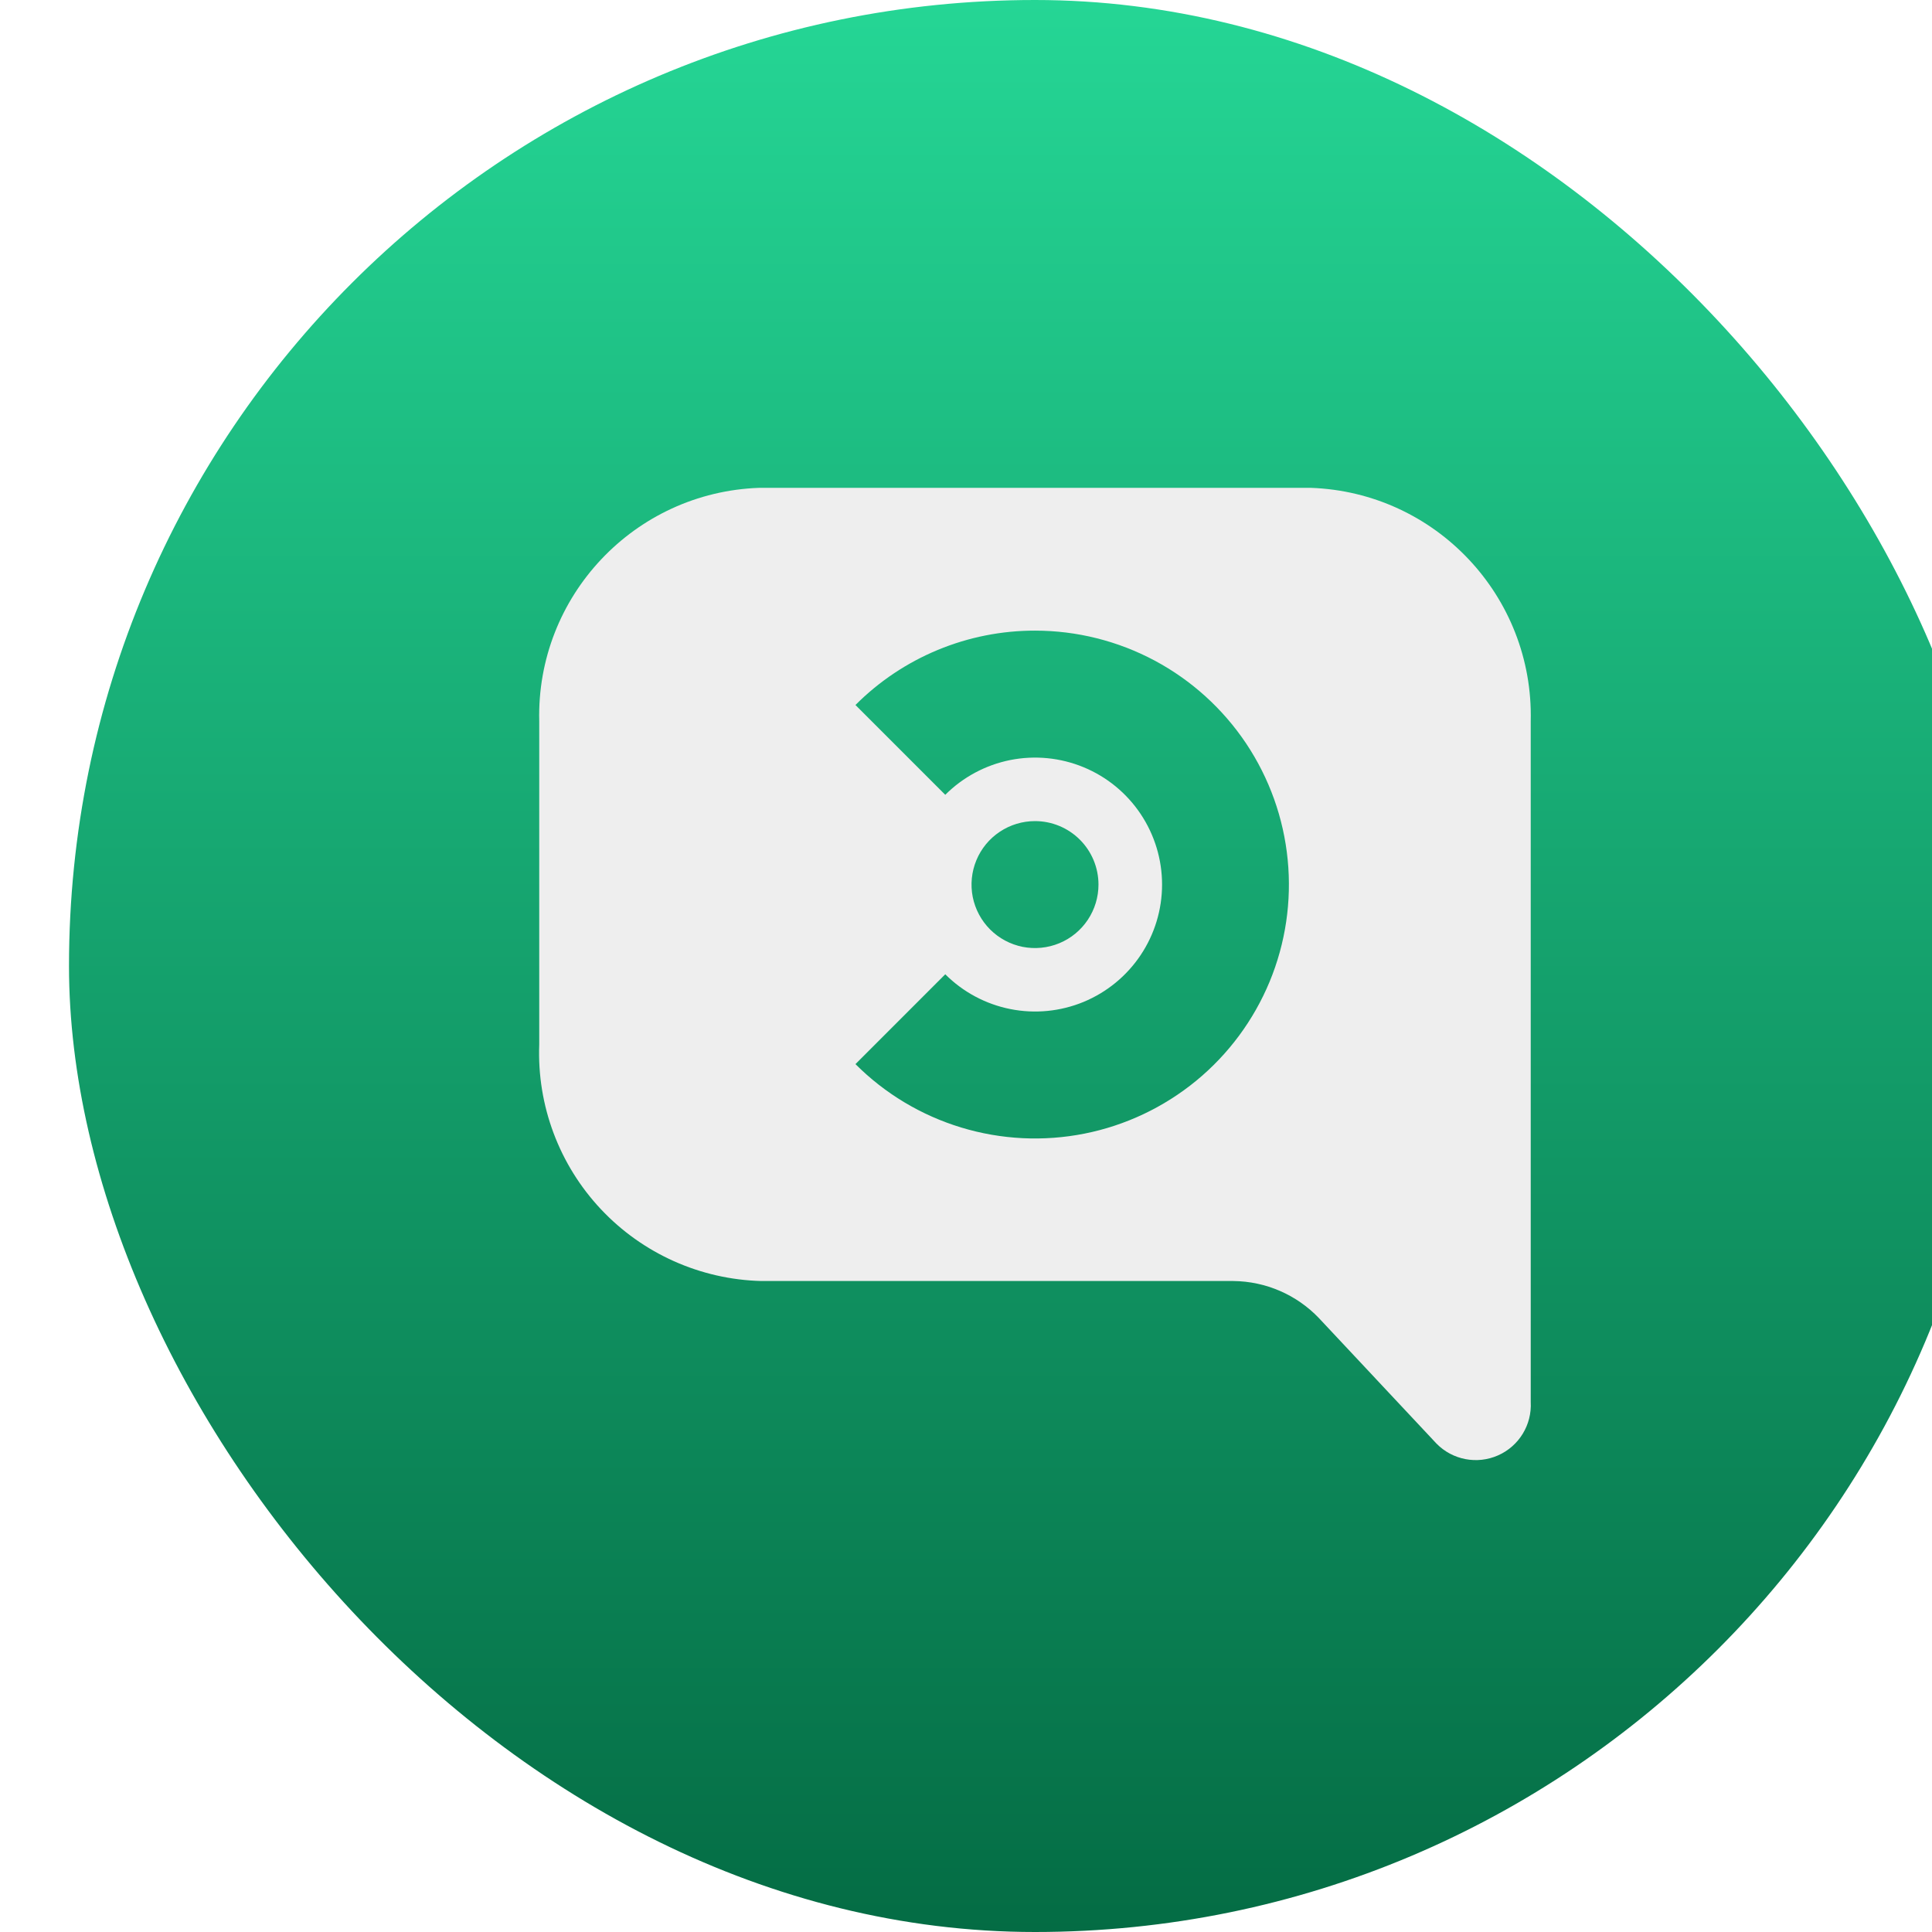 <svg width="56" height="56" viewBox="0 0 56 56" fill="none" xmlns="http://www.w3.org/2000/svg">
<g filter="url(#filter0_bi_9882_27864)">
<rect width="56" height="56" rx="28" fill="url(#paint0_linear_9882_27864)"/>
<path fill-rule="evenodd" clip-rule="evenodd" d="M35.989 14.14H20.01C16.387 14.265 13.541 17.284 13.63 20.908V30.277C13.564 32.042 14.207 33.761 15.417 35.049C16.626 36.336 18.301 37.086 20.067 37.131H33.747C34.688 37.14 35.584 37.528 36.233 38.209L39.639 41.845C40.104 42.318 40.814 42.454 41.422 42.185C42.029 41.917 42.406 41.3 42.369 40.638V20.908C42.458 17.284 39.612 14.265 35.989 14.14ZM28 18.279C27.033 18.278 26.076 18.468 25.183 18.838C24.29 19.208 23.478 19.75 22.796 20.435L25.399 23.038C25.914 22.523 26.57 22.173 27.283 22.03C27.997 21.888 28.738 21.961 29.41 22.239C30.083 22.517 30.658 22.989 31.062 23.594C31.467 24.2 31.683 24.911 31.683 25.639C31.683 26.367 31.467 27.079 31.062 27.684C30.658 28.289 30.083 28.761 29.41 29.04C28.738 29.318 27.997 29.391 27.283 29.248C26.57 29.106 25.914 28.755 25.399 28.24L22.796 30.844C23.651 31.7 24.705 32.331 25.863 32.682C27.022 33.034 28.249 33.094 29.436 32.858C30.623 32.622 31.733 32.096 32.669 31.329C33.605 30.561 34.336 29.574 34.8 28.456C35.263 27.338 35.443 26.122 35.324 24.918C35.206 23.713 34.792 22.557 34.12 21.55C33.447 20.544 32.537 19.719 31.47 19.148C30.402 18.578 29.21 18.279 28 18.279ZM28 23.8C27.636 23.8 27.28 23.908 26.978 24.11C26.675 24.312 26.439 24.599 26.3 24.936C26.161 25.272 26.125 25.642 26.195 25.999C26.267 26.356 26.442 26.684 26.699 26.941C26.956 27.198 27.284 27.373 27.641 27.445C27.998 27.515 28.368 27.479 28.704 27.34C29.041 27.201 29.328 26.965 29.53 26.662C29.732 26.36 29.84 26.004 29.84 25.64C29.84 25.152 29.646 24.684 29.301 24.339C28.956 23.994 28.488 23.8 28 23.8Z" fill="#EEEEEE"/>
</g>
<defs>
<filter id="filter0_bi_9882_27864" x="-10" y="-10" width="76" height="76" filterUnits="userSpaceOnUse" color-interpolation-filters="sRGB">
<feFlood flood-opacity="0" result="BackgroundImageFix"/>
<feGaussianBlur in="BackgroundImageFix" stdDeviation="5"/>
<feComposite in2="SourceAlpha" operator="in" result="effect1_backgroundBlur_9882_27864"/>
<feBlend mode="normal" in="SourceGraphic" in2="effect1_backgroundBlur_9882_27864" result="shape"/>
<feColorMatrix in="SourceAlpha" type="matrix" values="0 0 0 0 0 0 0 0 0 0 0 0 0 0 0 0 0 0 127 0" result="hardAlpha"/>
<feOffset dx="2"/>
<feGaussianBlur stdDeviation="4"/>
<feComposite in2="hardAlpha" operator="arithmetic" k2="-1" k3="1"/>
<feColorMatrix type="matrix" values="0 0 0 0 0 0 0 0 0 0 0 0 0 0 0 0 0 0 0.16 0"/>
<feBlend mode="normal" in2="shape" result="effect2_innerShadow_9882_27864"/>
</filter>
<linearGradient id="paint0_linear_9882_27864" x1="0" y1="0" x2="2.16062e-10" y2="56" gradientUnits="userSpaceOnUse">
<stop stop-color="#25D695"/>
<stop offset="1" stop-color="#046C44"/>
</linearGradient>
</defs>
</svg>
